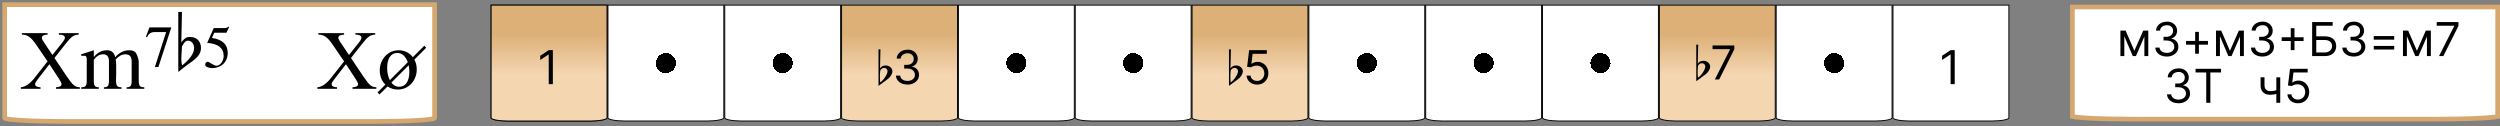 <svg width="535" height="27" viewBox="0 0 535 27" fill="none" xmlns="http://www.w3.org/2000/svg">
<rect x="0" y="0" width="535" height="27" fill="#808080" stroke="none"/>
<path d="M380.1 1.1H404.9V25.25C404.9 25.265 404.893 25.292 404.854 25.33C404.815 25.368 404.752 25.409 404.663 25.451C404.484 25.536 404.218 25.615 403.882 25.682C403.212 25.816 402.281 25.9 401.25 25.9H383.75C382.719 25.9 381.788 25.816 381.118 25.682C380.782 25.615 380.516 25.536 380.337 25.451C380.248 25.409 380.185 25.368 380.146 25.33C380.107 25.292 380.1 25.265 380.1 25.25V1.1Z" fill="url(#paint0_radial_578_737)" stroke="black" stroke-width="0.2"/>
<path d="M330.1 1.1H354.9V25.25C354.9 25.265 354.893 25.292 354.854 25.33C354.815 25.368 354.752 25.409 354.663 25.451C354.484 25.536 354.218 25.615 353.882 25.682C353.212 25.816 352.281 25.9 351.25 25.9H333.75C332.719 25.9 331.788 25.816 331.118 25.682C330.782 25.615 330.516 25.536 330.337 25.451C330.248 25.409 330.185 25.368 330.146 25.33C330.107 25.292 330.1 25.265 330.1 25.25V1.1Z" fill="url(#paint1_radial_578_737)" stroke="black" stroke-width="0.2"/>
<path d="M305.1 1.1H329.9V25.25C329.9 25.265 329.893 25.292 329.854 25.33C329.815 25.368 329.752 25.409 329.663 25.451C329.484 25.536 329.218 25.615 328.882 25.682C328.212 25.816 327.281 25.9 326.25 25.9H308.75C307.719 25.9 306.788 25.816 306.118 25.682C305.782 25.615 305.516 25.536 305.337 25.451C305.248 25.409 305.185 25.368 305.146 25.33C305.107 25.292 305.1 25.265 305.1 25.25V1.1Z" fill="url(#paint2_radial_578_737)" stroke="black" stroke-width="0.2"/>
<path d="M280.1 1.1H304.9V25.25C304.9 25.265 304.893 25.292 304.854 25.33C304.815 25.368 304.752 25.409 304.663 25.451C304.484 25.536 304.218 25.615 303.882 25.682C303.212 25.816 302.281 25.9 301.25 25.9H283.75C282.719 25.9 281.788 25.816 281.118 25.682C280.782 25.615 280.516 25.536 280.337 25.451C280.248 25.409 280.185 25.368 280.146 25.33C280.107 25.292 280.1 25.265 280.1 25.25V1.1Z" fill="url(#paint3_radial_578_737)" stroke="black" stroke-width="0.2"/>
<path d="M230.1 1.1H254.9V25.25C254.9 25.265 254.893 25.292 254.854 25.33C254.815 25.368 254.752 25.409 254.663 25.451C254.484 25.536 254.218 25.615 253.882 25.682C253.212 25.816 252.281 25.9 251.25 25.9H233.75C232.719 25.9 231.788 25.816 231.118 25.682C230.782 25.615 230.516 25.536 230.337 25.451C230.248 25.409 230.185 25.368 230.146 25.33C230.107 25.292 230.1 25.265 230.1 25.25V1.1Z" fill="url(#paint4_radial_578_737)" stroke="black" stroke-width="0.2"/>
<path d="M205.1 1.1H229.9V25.25C229.9 25.265 229.893 25.292 229.854 25.33C229.815 25.368 229.752 25.409 229.663 25.451C229.484 25.536 229.218 25.615 228.882 25.682C228.212 25.816 227.281 25.9 226.25 25.9H208.75C207.719 25.9 206.788 25.816 206.118 25.682C205.782 25.615 205.516 25.536 205.337 25.451C205.248 25.409 205.185 25.368 205.146 25.33C205.107 25.292 205.1 25.265 205.1 25.25V1.1Z" fill="url(#paint5_radial_578_737)" stroke="black" stroke-width="0.2"/>
<path d="M155.1 1.1H179.9V25.25C179.9 25.265 179.893 25.292 179.854 25.33C179.815 25.368 179.752 25.409 179.663 25.451C179.484 25.536 179.218 25.615 178.882 25.682C178.212 25.816 177.281 25.9 176.25 25.9H158.75C157.719 25.9 156.788 25.816 156.118 25.682C155.782 25.615 155.516 25.536 155.337 25.451C155.248 25.409 155.185 25.368 155.146 25.33C155.107 25.292 155.1 25.265 155.1 25.25V1.1Z" fill="url(#paint6_radial_578_737)" stroke="black" stroke-width="0.2"/>
<path d="M130.1 1.1H154.9V25.25C154.9 25.265 154.893 25.292 154.854 25.33C154.815 25.368 154.752 25.409 154.663 25.451C154.484 25.536 154.218 25.615 153.882 25.682C153.212 25.816 152.281 25.9 151.25 25.9H133.75C132.719 25.9 131.788 25.816 131.118 25.682C130.782 25.615 130.516 25.536 130.337 25.451C130.248 25.409 130.185 25.368 130.146 25.33C130.107 25.292 130.1 25.265 130.1 25.25V1.1Z" fill="url(#paint7_radial_578_737)" stroke="black" stroke-width="0.2"/>
<path d="M105.1 1.1H129.9V25.25C129.9 25.265 129.893 25.292 129.854 25.33C129.815 25.368 129.752 25.409 129.663 25.451C129.484 25.536 129.218 25.615 128.882 25.682C128.212 25.816 127.281 25.9 126.25 25.9H108.75C107.719 25.9 106.788 25.816 106.118 25.682C105.782 25.615 105.516 25.536 105.337 25.451C105.248 25.409 105.185 25.368 105.146 25.33C105.107 25.292 105.1 25.265 105.1 25.25V1.1Z" fill="url(#paint8_linear_578_737)" stroke="black" stroke-width="0.2"/>
<path d="M105.1 1.1H129.9V25.25C129.9 25.265 129.893 25.292 129.854 25.33C129.815 25.368 129.752 25.409 129.663 25.451C129.484 25.536 129.218 25.615 128.882 25.682C128.212 25.816 127.281 25.9 126.25 25.9H108.75C107.719 25.9 106.788 25.816 106.118 25.682C105.782 25.615 105.516 25.536 105.337 25.451C105.248 25.409 105.185 25.368 105.146 25.33C105.107 25.292 105.1 25.265 105.1 25.25V1.1Z" fill="url(#paint9_linear_578_737)" stroke="black" stroke-width="0.2"/>
<path d="M118.31 10.727V18H117.429V11.651H117.386L115.611 12.829V11.935L117.429 10.727H118.31Z" fill="black"/>
<path d="M355.1 1.1H379.9V25.25C379.9 25.265 379.893 25.292 379.854 25.33C379.815 25.368 379.752 25.409 379.663 25.451C379.484 25.536 379.218 25.615 378.882 25.682C378.212 25.816 377.281 25.9 376.25 25.9H358.75C357.719 25.9 356.788 25.816 356.118 25.682C355.782 25.615 355.516 25.536 355.337 25.451C355.248 25.409 355.185 25.368 355.146 25.33C355.107 25.292 355.1 25.265 355.1 25.25V1.1Z" fill="url(#paint10_linear_578_737)" stroke="black" stroke-width="0.2"/>
<path d="M366.98 17L370.233 10.565V10.508H366.483V9.727H371.142V10.551L367.903 17H366.98Z" fill="black"/>
<path d="M363 17.379L364.833 16.027C365.639 15.442 365.951 14.779 365.977 14.285C365.977 13.557 365.314 13.011 364.534 13.011C363.988 13.011 363.585 13.219 363.325 13.648L363.416 9.553H363V17.379ZM364.209 13.531C364.625 13.531 364.937 13.83 364.937 14.233C364.937 14.909 364.04 16.209 363.364 16.638C363.325 16.417 363.299 15.988 363.299 15.351C363.299 15 363.325 14.571 363.377 14.077C363.572 13.713 363.845 13.531 364.209 13.531Z" fill="black"/>
<path d="M255.1 1.1H279.9V25.25C279.9 25.265 279.893 25.292 279.854 25.33C279.815 25.368 279.752 25.409 279.663 25.451C279.484 25.536 279.218 25.615 278.882 25.682C278.212 25.816 277.281 25.9 276.25 25.9H258.75C257.719 25.9 256.788 25.816 256.118 25.682C255.782 25.615 255.516 25.536 255.337 25.451C255.248 25.409 255.185 25.368 255.146 25.33C255.107 25.292 255.1 25.265 255.1 25.25V1.1Z" fill="url(#paint11_linear_578_737)" stroke="black" stroke-width="0.2"/>
<path d="M269.026 18.099C268.609 18.099 268.234 18.017 267.9 17.851C267.566 17.685 267.299 17.458 267.097 17.169C266.896 16.88 266.786 16.551 266.767 16.182H267.619C267.652 16.511 267.802 16.783 268.067 16.999C268.334 17.212 268.654 17.318 269.026 17.318C269.324 17.318 269.589 17.248 269.821 17.109C270.055 16.969 270.239 16.777 270.371 16.533C270.506 16.287 270.574 16.009 270.574 15.699C270.574 15.382 270.504 15.099 270.364 14.85C270.227 14.599 270.038 14.402 269.796 14.257C269.555 14.113 269.279 14.039 268.969 14.037C268.746 14.035 268.518 14.069 268.283 14.14C268.049 14.209 267.856 14.297 267.705 14.406L266.881 14.307L267.321 10.727H271.099V11.508H268.06L267.804 13.653H267.847C267.996 13.535 268.183 13.437 268.408 13.359C268.633 13.28 268.867 13.242 269.111 13.242C269.556 13.242 269.952 13.348 270.3 13.561C270.651 13.772 270.925 14.061 271.124 14.428C271.326 14.794 271.426 15.213 271.426 15.685C271.426 16.149 271.322 16.563 271.114 16.928C270.908 17.29 270.624 17.576 270.261 17.787C269.899 17.995 269.487 18.099 269.026 18.099Z" fill="black"/>
<path d="M263 18.379L264.833 17.027C265.639 16.442 265.951 15.779 265.977 15.285C265.977 14.557 265.314 14.011 264.534 14.011C263.988 14.011 263.585 14.219 263.325 14.648L263.416 10.553H263V18.379ZM264.209 14.531C264.625 14.531 264.937 14.83 264.937 15.233C264.937 15.909 264.04 17.209 263.364 17.638C263.325 17.417 263.299 16.988 263.299 16.351C263.299 16 263.325 15.571 263.377 15.077C263.572 14.713 263.845 14.531 264.209 14.531Z" fill="black"/>
<path d="M443.5 1.5H534.5V24.94C534.348 24.974 534.133 25.01 533.852 25.046C533.172 25.133 532.176 25.213 530.931 25.281C528.445 25.416 525.005 25.5 521.2 25.5H456.8C452.995 25.5 449.555 25.416 447.069 25.281C445.824 25.213 444.828 25.133 444.148 25.046C443.867 25.01 443.652 24.974 443.5 24.94V1.5Z" fill="white" stroke="#D6A86F"/>
<path d="M456.75 10.864L458.653 6.545H459.449L457.091 12H456.409L454.094 6.545H454.875L456.75 10.864ZM454.605 6.545V12H453.767V6.545H454.605ZM458.895 12V6.545H459.733V12H458.895ZM463.71 12.099C463.241 12.099 462.824 12.019 462.457 11.858C462.092 11.697 461.802 11.473 461.587 11.187C461.374 10.898 461.258 10.563 461.239 10.182H462.134C462.152 10.416 462.233 10.619 462.375 10.789C462.517 10.957 462.703 11.087 462.933 11.18C463.162 11.272 463.417 11.318 463.696 11.318C464.009 11.318 464.286 11.264 464.527 11.155C464.768 11.046 464.958 10.894 465.095 10.7C465.232 10.506 465.301 10.281 465.301 10.026C465.301 9.758 465.235 9.522 465.102 9.319C464.97 9.113 464.776 8.952 464.52 8.836C464.264 8.72 463.952 8.662 463.582 8.662H463V7.881H463.582C463.871 7.881 464.125 7.829 464.342 7.724C464.563 7.62 464.734 7.473 464.857 7.284C464.983 7.095 465.045 6.872 465.045 6.616C465.045 6.37 464.991 6.156 464.882 5.974C464.773 5.791 464.619 5.649 464.42 5.548C464.224 5.446 463.992 5.395 463.724 5.395C463.473 5.395 463.237 5.441 463.014 5.533C462.794 5.623 462.614 5.755 462.474 5.928C462.335 6.098 462.259 6.304 462.247 6.545H461.395C461.409 6.164 461.524 5.83 461.739 5.544C461.955 5.255 462.237 5.03 462.585 4.869C462.935 4.708 463.32 4.628 463.739 4.628C464.188 4.628 464.574 4.719 464.896 4.901C465.218 5.081 465.466 5.319 465.638 5.615C465.811 5.911 465.898 6.231 465.898 6.574C465.898 6.983 465.79 7.333 465.575 7.621C465.362 7.91 465.071 8.11 464.705 8.222V8.278C465.164 8.354 465.522 8.549 465.781 8.864C466.039 9.177 466.168 9.564 466.168 10.026C466.168 10.421 466.06 10.776 465.844 11.091C465.631 11.403 465.34 11.65 464.971 11.829C464.602 12.009 464.181 12.099 463.71 12.099ZM469.765 11.503V6.815H470.56V11.503H469.765ZM467.819 9.557V8.761H472.506V9.557H467.819ZM477.209 10.864L479.112 6.545H479.908L477.55 12H476.868L474.553 6.545H475.334L477.209 10.864ZM475.064 6.545V12H474.226V6.545H475.064ZM479.354 12V6.545H480.192V12H479.354ZM484.169 12.099C483.7 12.099 483.283 12.019 482.916 11.858C482.551 11.697 482.261 11.473 482.046 11.187C481.833 10.898 481.717 10.563 481.698 10.182H482.593C482.611 10.416 482.692 10.619 482.834 10.789C482.976 10.957 483.162 11.087 483.392 11.18C483.621 11.272 483.876 11.318 484.155 11.318C484.468 11.318 484.744 11.264 484.986 11.155C485.227 11.046 485.417 10.894 485.554 10.7C485.691 10.506 485.76 10.281 485.76 10.026C485.76 9.758 485.694 9.522 485.561 9.319C485.429 9.113 485.235 8.952 484.979 8.836C484.723 8.72 484.411 8.662 484.041 8.662H483.459V7.881H484.041C484.33 7.881 484.584 7.829 484.801 7.724C485.021 7.62 485.193 7.473 485.316 7.284C485.442 7.095 485.504 6.872 485.504 6.616C485.504 6.37 485.45 6.156 485.341 5.974C485.232 5.791 485.078 5.649 484.879 5.548C484.683 5.446 484.451 5.395 484.183 5.395C483.932 5.395 483.696 5.441 483.473 5.533C483.253 5.623 483.073 5.755 482.933 5.928C482.794 6.098 482.718 6.304 482.706 6.545H481.854C481.868 6.164 481.983 5.83 482.198 5.544C482.414 5.255 482.695 5.03 483.044 4.869C483.394 4.708 483.779 4.628 484.198 4.628C484.647 4.628 485.033 4.719 485.355 4.901C485.677 5.081 485.925 5.319 486.097 5.615C486.27 5.911 486.357 6.231 486.357 6.574C486.357 6.983 486.249 7.333 486.034 7.621C485.82 7.91 485.53 8.11 485.164 8.222V8.278C485.623 8.354 485.981 8.549 486.24 8.864C486.498 9.177 486.627 9.564 486.627 10.026C486.627 10.421 486.519 10.776 486.303 11.091C486.09 11.403 485.799 11.65 485.43 11.829C485.061 12.009 484.64 12.099 484.169 12.099ZM490.224 10.722V6.034H491.019V10.722H490.224ZM488.278 8.776V7.98H492.965V8.776H488.278ZM494.799 12V4.727H499.188V5.509H495.679V7.781H497.526C498.047 7.781 498.486 7.866 498.843 8.037C499.203 8.207 499.475 8.448 499.66 8.758C499.847 9.068 499.941 9.434 499.941 9.855C499.941 10.277 499.847 10.648 499.66 10.97C499.475 11.292 499.203 11.544 498.843 11.727C498.486 11.909 498.047 12 497.526 12H494.799ZM495.679 11.233H497.526C497.857 11.233 498.138 11.167 498.368 11.034C498.6 10.899 498.775 10.726 498.893 10.516C499.014 10.303 499.074 10.078 499.074 9.841C499.074 9.493 498.94 9.193 498.673 8.942C498.405 8.689 498.023 8.562 497.526 8.562H495.679V11.233ZM503.72 12.099C503.251 12.099 502.833 12.019 502.466 11.858C502.102 11.697 501.812 11.473 501.596 11.187C501.383 10.898 501.267 10.563 501.248 10.182H502.143C502.162 10.416 502.243 10.619 502.385 10.789C502.527 10.957 502.713 11.087 502.942 11.18C503.172 11.272 503.426 11.318 503.706 11.318C504.018 11.318 504.295 11.264 504.537 11.155C504.778 11.046 504.968 10.894 505.105 10.7C505.242 10.506 505.311 10.281 505.311 10.026C505.311 9.758 505.245 9.522 505.112 9.319C504.979 9.113 504.785 8.952 504.53 8.836C504.274 8.72 503.961 8.662 503.592 8.662H503.01V7.881H503.592C503.881 7.881 504.134 7.829 504.352 7.724C504.572 7.62 504.744 7.473 504.867 7.284C504.992 7.095 505.055 6.872 505.055 6.616C505.055 6.37 505.001 6.156 504.892 5.974C504.783 5.791 504.629 5.649 504.43 5.548C504.234 5.446 504.002 5.395 503.734 5.395C503.483 5.395 503.247 5.441 503.024 5.533C502.804 5.623 502.624 5.755 502.484 5.928C502.345 6.098 502.269 6.304 502.257 6.545H501.405C501.419 6.164 501.534 5.83 501.749 5.544C501.965 5.255 502.246 5.03 502.594 4.869C502.945 4.708 503.329 4.628 503.748 4.628C504.198 4.628 504.584 4.719 504.906 4.901C505.228 5.081 505.475 5.319 505.648 5.615C505.821 5.911 505.907 6.231 505.907 6.574C505.907 6.983 505.8 7.333 505.584 7.621C505.371 7.91 505.081 8.11 504.714 8.222V8.278C505.174 8.354 505.532 8.549 505.79 8.864C506.048 9.177 506.177 9.564 506.177 10.026C506.177 10.421 506.07 10.776 505.854 11.091C505.641 11.403 505.35 11.65 504.981 11.829C504.611 12.009 504.191 12.099 503.72 12.099ZM507.985 8.491V7.724H512.36V8.491H507.985ZM507.985 10.594V9.827H512.36V10.594H507.985ZM517.219 10.864L519.122 6.545H519.918L517.56 12H516.878L514.562 6.545H515.344L517.219 10.864ZM515.074 6.545V12H514.236V6.545H515.074ZM519.364 12V6.545H520.202V12H519.364ZM521.949 12L525.202 5.565V5.509H521.452V4.727H526.111V5.551L522.872 12H521.949Z" fill="black"/>
<path d="M466.21 22.099C465.741 22.099 465.324 22.019 464.957 21.858C464.592 21.697 464.302 21.473 464.087 21.187C463.874 20.898 463.758 20.563 463.739 20.182H464.634C464.652 20.416 464.733 20.619 464.875 20.789C465.017 20.957 465.203 21.087 465.433 21.18C465.662 21.272 465.917 21.318 466.196 21.318C466.509 21.318 466.786 21.264 467.027 21.155C467.268 21.046 467.458 20.894 467.595 20.7C467.732 20.506 467.801 20.281 467.801 20.026C467.801 19.758 467.735 19.523 467.602 19.319C467.47 19.113 467.276 18.952 467.02 18.836C466.764 18.72 466.452 18.662 466.082 18.662H465.5V17.881H466.082C466.371 17.881 466.625 17.829 466.842 17.724C467.063 17.62 467.234 17.474 467.357 17.284C467.483 17.095 467.545 16.872 467.545 16.616C467.545 16.37 467.491 16.156 467.382 15.974C467.273 15.791 467.119 15.649 466.92 15.548C466.724 15.446 466.492 15.395 466.224 15.395C465.973 15.395 465.737 15.441 465.514 15.533C465.294 15.623 465.114 15.755 464.974 15.928C464.835 16.098 464.759 16.304 464.747 16.546H463.895C463.909 16.164 464.024 15.831 464.239 15.544C464.455 15.255 464.737 15.03 465.085 14.869C465.435 14.708 465.82 14.628 466.239 14.628C466.688 14.628 467.074 14.719 467.396 14.901C467.718 15.081 467.966 15.319 468.138 15.615C468.311 15.911 468.398 16.231 468.398 16.574C468.398 16.983 468.29 17.333 468.075 17.621C467.862 17.91 467.571 18.11 467.205 18.222V18.278C467.664 18.354 468.022 18.549 468.281 18.864C468.539 19.177 468.668 19.564 468.668 20.026C468.668 20.421 468.56 20.776 468.344 21.091C468.131 21.403 467.84 21.65 467.471 21.829C467.102 22.009 466.681 22.099 466.21 22.099ZM469.85 15.508V14.727H475.305V15.508H473.018V22H472.137V15.508H469.85Z" fill="black"/>
<path d="M487.972 16.546V22H487.134V16.546H487.972ZM487.645 19.145V19.926C487.455 19.997 487.267 20.06 487.08 20.114C486.893 20.166 486.697 20.208 486.491 20.239C486.285 20.267 486.059 20.281 485.812 20.281C485.195 20.281 484.699 20.114 484.325 19.78C483.953 19.447 483.767 18.946 483.767 18.278V16.531H484.605V18.278C484.605 18.558 484.658 18.787 484.765 18.967C484.871 19.147 485.016 19.281 485.198 19.369C485.38 19.456 485.585 19.5 485.812 19.5C486.168 19.5 486.488 19.468 486.775 19.404C487.064 19.338 487.354 19.251 487.645 19.145ZM491.768 22.099C491.351 22.099 490.976 22.017 490.642 21.851C490.308 21.685 490.041 21.458 489.839 21.169C489.638 20.88 489.528 20.551 489.509 20.182H490.362C490.395 20.511 490.544 20.783 490.809 20.999C491.076 21.212 491.396 21.318 491.768 21.318C492.066 21.318 492.331 21.248 492.563 21.109C492.798 20.969 492.981 20.777 493.114 20.533C493.249 20.287 493.316 20.009 493.316 19.699C493.316 19.382 493.246 19.099 493.107 18.85C492.969 18.599 492.78 18.401 492.538 18.257C492.297 18.113 492.021 18.039 491.711 18.037C491.488 18.035 491.26 18.069 491.026 18.14C490.791 18.209 490.598 18.297 490.447 18.406L489.623 18.307L490.063 14.727H493.842V15.508H490.802L490.546 17.653H490.589C490.738 17.535 490.925 17.437 491.15 17.359C491.375 17.28 491.609 17.241 491.853 17.241C492.298 17.241 492.695 17.348 493.043 17.561C493.393 17.772 493.668 18.061 493.866 18.428C494.068 18.794 494.168 19.213 494.168 19.685C494.168 20.149 494.064 20.563 493.856 20.928C493.65 21.29 493.366 21.576 493.004 21.787C492.641 21.995 492.229 22.099 491.768 22.099Z" fill="black"/>
<path d="M180.1 1.1H204.9V25.25C204.9 25.265 204.893 25.292 204.854 25.33C204.815 25.368 204.752 25.409 204.663 25.451C204.484 25.536 204.218 25.615 203.882 25.682C203.212 25.816 202.281 25.9 201.25 25.9H183.75C182.719 25.9 181.788 25.816 181.118 25.682C180.782 25.615 180.516 25.536 180.337 25.451C180.248 25.409 180.185 25.368 180.146 25.33C180.107 25.292 180.1 25.265 180.1 25.25V1.1Z" fill="url(#paint12_linear_578_737)" stroke="black" stroke-width="0.2"/>
<path d="M194.21 18.099C193.741 18.099 193.324 18.019 192.957 17.858C192.592 17.697 192.302 17.473 192.087 17.187C191.874 16.898 191.758 16.563 191.739 16.182H192.634C192.652 16.416 192.733 16.619 192.875 16.789C193.017 16.957 193.203 17.087 193.433 17.18C193.662 17.272 193.917 17.318 194.196 17.318C194.509 17.318 194.786 17.264 195.027 17.155C195.268 17.046 195.458 16.894 195.595 16.7C195.732 16.506 195.801 16.281 195.801 16.026C195.801 15.758 195.735 15.523 195.602 15.319C195.47 15.113 195.276 14.952 195.02 14.836C194.764 14.72 194.452 14.662 194.082 14.662H193.5V13.881H194.082C194.371 13.881 194.625 13.829 194.842 13.724C195.063 13.62 195.234 13.473 195.357 13.284C195.483 13.095 195.545 12.872 195.545 12.617C195.545 12.37 195.491 12.156 195.382 11.974C195.273 11.791 195.119 11.649 194.92 11.548C194.724 11.446 194.492 11.395 194.224 11.395C193.973 11.395 193.737 11.441 193.514 11.533C193.294 11.623 193.114 11.755 192.974 11.928C192.835 12.098 192.759 12.304 192.747 12.546H191.895C191.909 12.164 192.024 11.831 192.239 11.544C192.455 11.255 192.737 11.03 193.085 10.869C193.435 10.708 193.82 10.628 194.239 10.628C194.688 10.628 195.074 10.719 195.396 10.901C195.718 11.081 195.966 11.319 196.138 11.615C196.311 11.911 196.398 12.231 196.398 12.574C196.398 12.983 196.29 13.333 196.075 13.621C195.862 13.91 195.571 14.11 195.205 14.222V14.278C195.664 14.354 196.022 14.55 196.281 14.864C196.539 15.177 196.668 15.564 196.668 16.026C196.668 16.421 196.56 16.776 196.344 17.091C196.131 17.403 195.84 17.65 195.471 17.829C195.102 18.009 194.681 18.099 194.21 18.099Z" fill="black"/>
<path d="M188 18.379L189.833 17.027C190.639 16.442 190.951 15.779 190.977 15.285C190.977 14.557 190.314 14.011 189.534 14.011C188.988 14.011 188.585 14.219 188.325 14.648L188.416 10.553H188V18.379ZM189.209 14.531C189.625 14.531 189.937 14.83 189.937 15.233C189.937 15.909 189.04 17.209 188.364 17.638C188.325 17.417 188.299 16.988 188.299 16.351C188.299 16 188.325 15.571 188.377 15.077C188.572 14.713 188.845 14.531 189.209 14.531Z" fill="black"/>
<path d="M1 1H93V25.25C93 25.664 86.822 26 79.2 26H14.8C7.178 26 1 25.664 1 25.25V1Z" fill="white" stroke="#D6A86F" stroke-miterlimit="16"/>
<path d="M11.655 12.412L14.031 9.388C15.255 7.822 15.796 7.444 16.84 7.408V7.084H12.591V7.408C13.456 7.408 13.887 7.642 13.887 8.092C13.887 8.308 13.707 8.65 13.348 9.1L11.223 11.764L9.388 9.028C9.1 8.614 8.956 8.308 8.956 8.092C8.956 7.66 9.37 7.426 10.18 7.408V7.084H4.672V7.408C5.968 7.444 6.616 7.93 7.84 9.712L10.18 13.132L7.372 16.696C6.418 17.92 5.446 18.586 4.456 18.676V19H8.668V18.676C7.894 18.658 7.516 18.424 7.516 17.992C7.516 17.776 7.714 17.434 8.092 16.948L10.575 13.744L12.591 16.804C12.97 17.38 13.168 17.776 13.168 17.992C13.168 18.424 12.771 18.658 11.979 18.676V19H17.091V18.676C16.029 18.64 15.616 18.298 14.211 16.228L11.655 12.412ZM30.876 19V18.676C29.922 18.676 29.688 18.388 29.688 17.164V13.168C29.688 12.7 29.292 11.512 28.968 11.188C28.68 10.9 28.248 10.756 27.672 10.756C26.538 10.756 25.53 11.242 24.648 12.232C24.45 11.242 23.856 10.756 22.848 10.756C21.786 10.756 20.868 11.242 20.076 12.196V10.756L17.376 11.62V11.944H18.24C18.456 12.016 18.564 12.25 18.564 12.664V17.164C18.564 18.388 18.33 18.676 17.376 18.676V19H21.156V18.676C20.382 18.676 20.076 18.388 20.076 17.416V12.772C20.67 11.998 21.336 11.62 22.056 11.62C22.902 11.62 23.316 12.106 23.316 13.096V17.272C23.316 18.424 23.01 18.676 22.236 18.676V19H26.016V18.676C25.062 18.676 24.828 18.388 24.828 17.164C24.828 17.11 24.846 16.642 24.864 15.76V13.96C24.846 13.312 24.81 12.898 24.756 12.736C25.404 11.998 26.088 11.62 26.808 11.62C27.726 11.62 28.176 12.106 28.176 13.096V17.272C28.176 18.424 27.87 18.676 27.096 18.676V19H30.876ZM36.666 5.86H31.985L31.23 7.84L31.445 7.984C31.788 7.246 32.291 6.868 32.993 6.868H35.55L33.138 14.356H33.894L36.666 5.86ZM38.152 15.4L39.412 14.392C40.978 13.132 43.012 12.25 43.012 10.252C43.012 8.866 42.094 7.912 40.744 7.912C39.916 7.912 39.7 8.002 38.8 9.028L38.944 2.548H38.152V15.4ZM40.204 8.704C41.014 8.704 41.536 9.424 41.536 10.288C41.536 11.386 40.69 12.628 38.98 13.996C38.854 13.618 38.8 13.096 38.8 12.448C38.8 12.088 38.854 11.242 38.944 9.928C39.286 9.406 39.574 8.704 40.204 8.704ZM49.019 5.824L48.839 5.68C48.749 5.896 48.461 6.004 47.975 6.004H45.743L44.339 9.172C46.697 9.37 47.867 10.288 47.867 11.944C47.867 12.952 47.201 14.068 46.283 14.068C45.851 14.068 44.627 13.204 44.519 13.204C44.177 13.204 43.907 13.474 43.907 13.816C43.907 14.284 44.627 14.572 45.419 14.572C47.363 14.572 48.731 13.258 48.731 11.332C48.731 9.514 47.597 8.434 45.347 8.128L45.851 7.012H48.443L49.019 5.824ZM75.113 12.412L77.489 9.388C78.713 7.822 79.253 7.444 80.297 7.408V7.084H76.049V7.408C76.913 7.408 77.345 7.642 77.345 8.092C77.345 8.308 77.165 8.65 76.805 9.1L74.681 11.764L72.845 9.028C72.557 8.614 72.413 8.308 72.413 8.092C72.413 7.66 72.827 7.426 73.637 7.408V7.084H68.129V7.408C69.425 7.444 70.073 7.93 71.297 9.712L73.637 13.132L70.829 16.696C69.875 17.92 68.903 18.586 67.913 18.676V19H72.125V18.676C71.351 18.658 70.973 18.424 70.973 17.992C70.973 17.776 71.171 17.434 71.549 16.948L74.033 13.744L76.049 16.804C76.427 17.38 76.625 17.776 76.625 17.992C76.625 18.424 76.229 18.658 75.437 18.676V19H80.549V18.676C79.487 18.64 79.073 18.298 77.669 16.228L75.113 12.412ZM81.265 15.076C81.265 17.344 82.831 19.162 85.153 19.162C87.529 19.162 89.185 17.164 89.185 14.86C89.185 12.592 87.619 10.756 85.297 10.756C82.939 10.756 81.265 12.772 81.265 15.076ZM87.601 15.364C87.601 17.308 86.845 18.568 85.441 18.568C83.803 18.568 82.849 16.678 82.849 14.536C82.849 12.592 83.605 11.332 85.009 11.332C86.647 11.332 87.601 13.222 87.601 15.364Z" fill="black"/>
<path d="M91 10L81 20" stroke="black" stroke-width="0.6"/>
<path d="M405.1 1.1H429.9V25.25C429.9 25.265 429.893 25.292 429.854 25.33C429.815 25.368 429.752 25.409 429.663 25.451C429.484 25.536 429.218 25.615 428.882 25.682C428.212 25.816 427.281 25.9 426.25 25.9H408.75C407.719 25.9 406.788 25.816 406.118 25.682C405.782 25.615 405.516 25.536 405.337 25.451C405.248 25.409 405.185 25.368 405.146 25.33C405.107 25.292 405.1 25.265 405.1 25.25V1.1Z" fill="white" stroke="black" stroke-width="0.2"/>
<path d="M418.31 10.727V18H417.429V11.651H417.386L415.611 12.829V11.935L417.429 10.727H418.31Z" fill="black"/>
<defs>
<radialGradient id="paint0_radial_578_737" cx="0" cy="0" r="1" gradientUnits="userSpaceOnUse" gradientTransform="translate(392.5 13.5) rotate(90) scale(12.5)">
<stop offset="0.172"/>
<stop offset="0.172" stop-color="white"/>
</radialGradient>
<radialGradient id="paint1_radial_578_737" cx="0" cy="0" r="1" gradientUnits="userSpaceOnUse" gradientTransform="translate(342.5 13.5) rotate(90) scale(12.5)">
<stop offset="0.172"/>
<stop offset="0.172" stop-color="white"/>
</radialGradient>
<radialGradient id="paint2_radial_578_737" cx="0" cy="0" r="1" gradientUnits="userSpaceOnUse" gradientTransform="translate(317.5 13.5) rotate(90) scale(12.5)">
<stop offset="0.172"/>
<stop offset="0.172" stop-color="white"/>
</radialGradient>
<radialGradient id="paint3_radial_578_737" cx="0" cy="0" r="1" gradientUnits="userSpaceOnUse" gradientTransform="translate(292.5 13.5) rotate(90) scale(12.5)">
<stop offset="0.172"/>
<stop offset="0.172" stop-color="white"/>
</radialGradient>
<radialGradient id="paint4_radial_578_737" cx="0" cy="0" r="1" gradientUnits="userSpaceOnUse" gradientTransform="translate(242.5 13.5) rotate(90) scale(12.5)">
<stop offset="0.172"/>
<stop offset="0.172" stop-color="white"/>
</radialGradient>
<radialGradient id="paint5_radial_578_737" cx="0" cy="0" r="1" gradientUnits="userSpaceOnUse" gradientTransform="translate(217.5 13.5) rotate(90) scale(12.5)">
<stop offset="0.172"/>
<stop offset="0.172" stop-color="white"/>
</radialGradient>
<radialGradient id="paint6_radial_578_737" cx="0" cy="0" r="1" gradientUnits="userSpaceOnUse" gradientTransform="translate(167.5 13.5) rotate(90) scale(12.5)">
<stop offset="0.172"/>
<stop offset="0.172" stop-color="white"/>
</radialGradient>
<radialGradient id="paint7_radial_578_737" cx="0" cy="0" r="1" gradientUnits="userSpaceOnUse" gradientTransform="translate(142.5 13.5) rotate(90) scale(12.5)">
<stop offset="0.172"/>
<stop offset="0.172" stop-color="white"/>
</radialGradient>
<linearGradient id="paint8_linear_578_737" x1="117.5" y1="1" x2="117.5" y2="26" gradientUnits="userSpaceOnUse">
<stop offset="0.255" stop-color="#DDB078"/>
<stop offset="0.599" stop-color="#F4D6B1"/>
</linearGradient>
<linearGradient id="paint9_linear_578_737" x1="117.5" y1="1" x2="117.5" y2="26" gradientUnits="userSpaceOnUse">
<stop offset="0.255" stop-color="#DDB078"/>
<stop offset="0.599" stop-color="#F4D6B1"/>
</linearGradient>
<linearGradient id="paint10_linear_578_737" x1="367.5" y1="1" x2="367.5" y2="26" gradientUnits="userSpaceOnUse">
<stop offset="0.255" stop-color="#DDB078"/>
<stop offset="0.599" stop-color="#F4D6B1"/>
</linearGradient>
<linearGradient id="paint11_linear_578_737" x1="267.5" y1="1" x2="267.5" y2="26" gradientUnits="userSpaceOnUse">
<stop offset="0.255" stop-color="#DDB078"/>
<stop offset="0.599" stop-color="#F4D6B1"/>
</linearGradient>
<linearGradient id="paint12_linear_578_737" x1="192.5" y1="1" x2="192.5" y2="26" gradientUnits="userSpaceOnUse">
<stop offset="0.255" stop-color="#DDB078"/>
<stop offset="0.599" stop-color="#F4D6B1"/>
</linearGradient>
</defs>
</svg>
